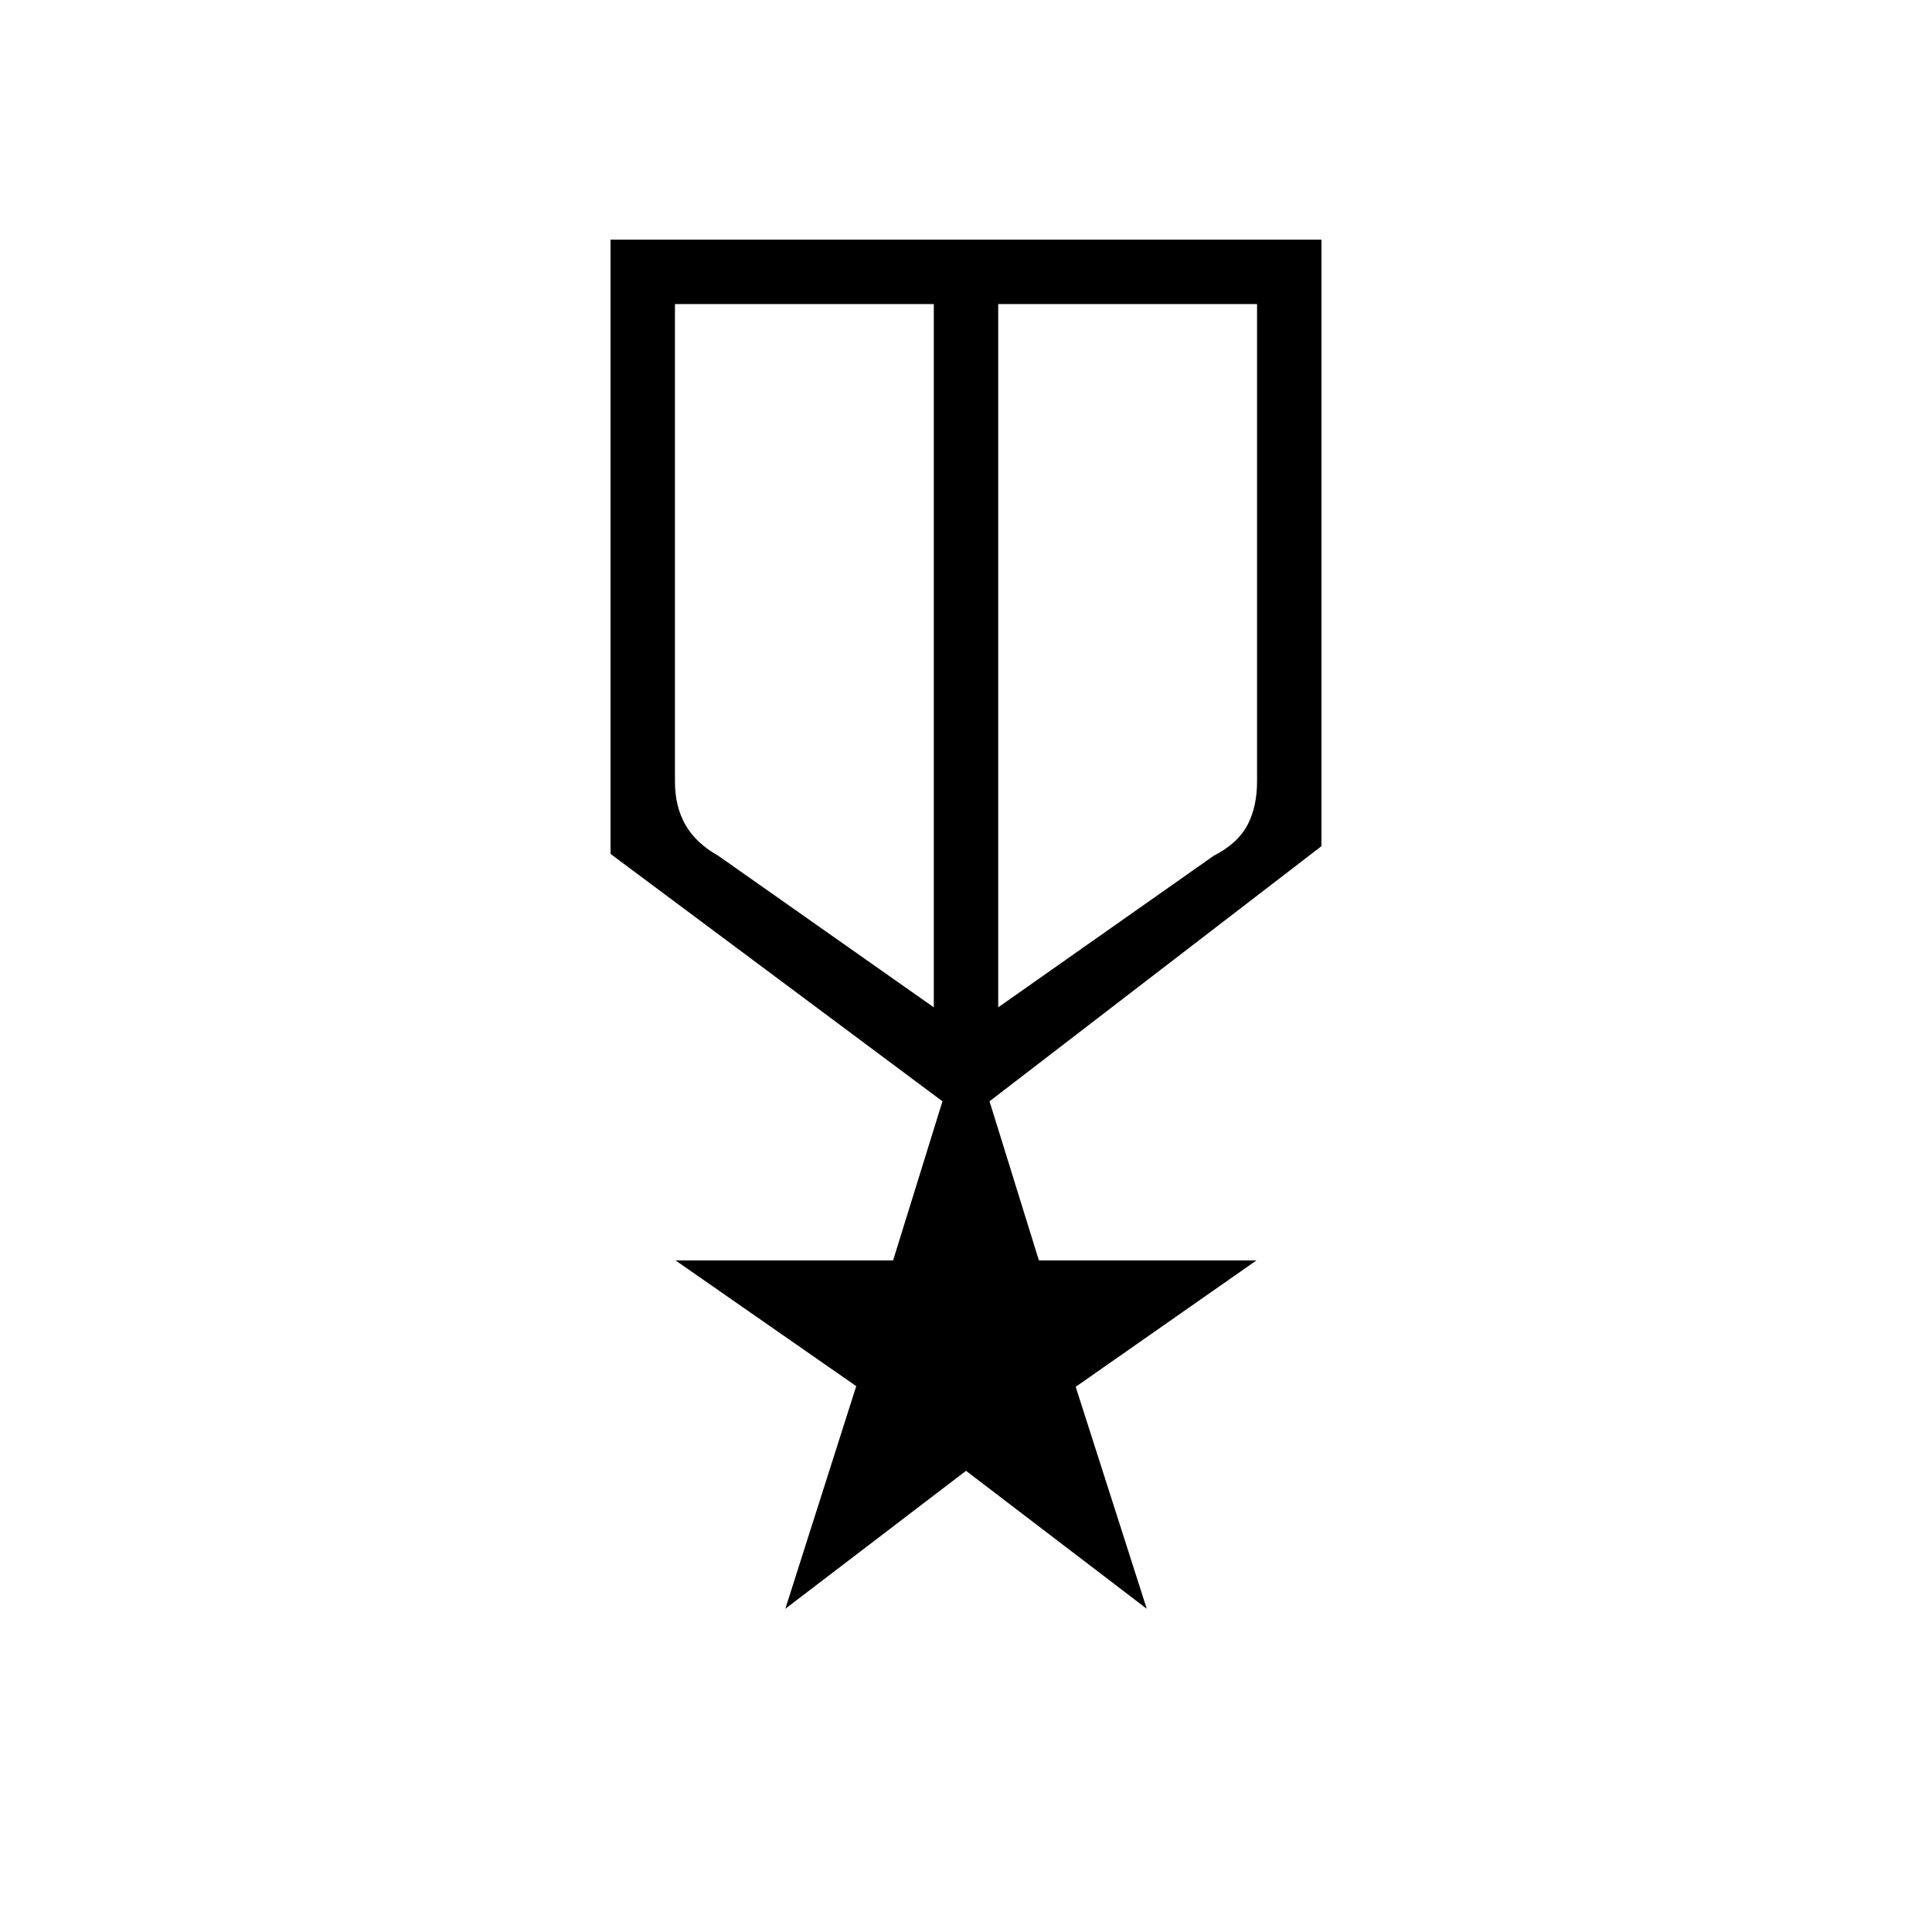 <svg xmlns="http://www.w3.org/2000/svg" height="20" viewBox="0 -960 960 960" width="20"><path d="M303.38-840.92h353.24v301.38L491.69-412.77l24.54 79.08h108.08l-89.8 62.79 35.31 110.29-89.8-68.55-89.79 68.55 35.23-110.62-89.77-62.46h108.08l24.54-79.08-164.93-122.92v-305.23Zm32 32v237.23q0 12.54 5.27 21.65 5.27 9.12 16.27 15.27L464-459.46v-349.46H335.38Zm289.24 0H496v349.46l107.08-75.31q12-6.15 16.77-15.27 4.77-9.11 4.77-21.65v-237.23ZM480-632.85Zm-16-4.84Zm32 0Z"/></svg>